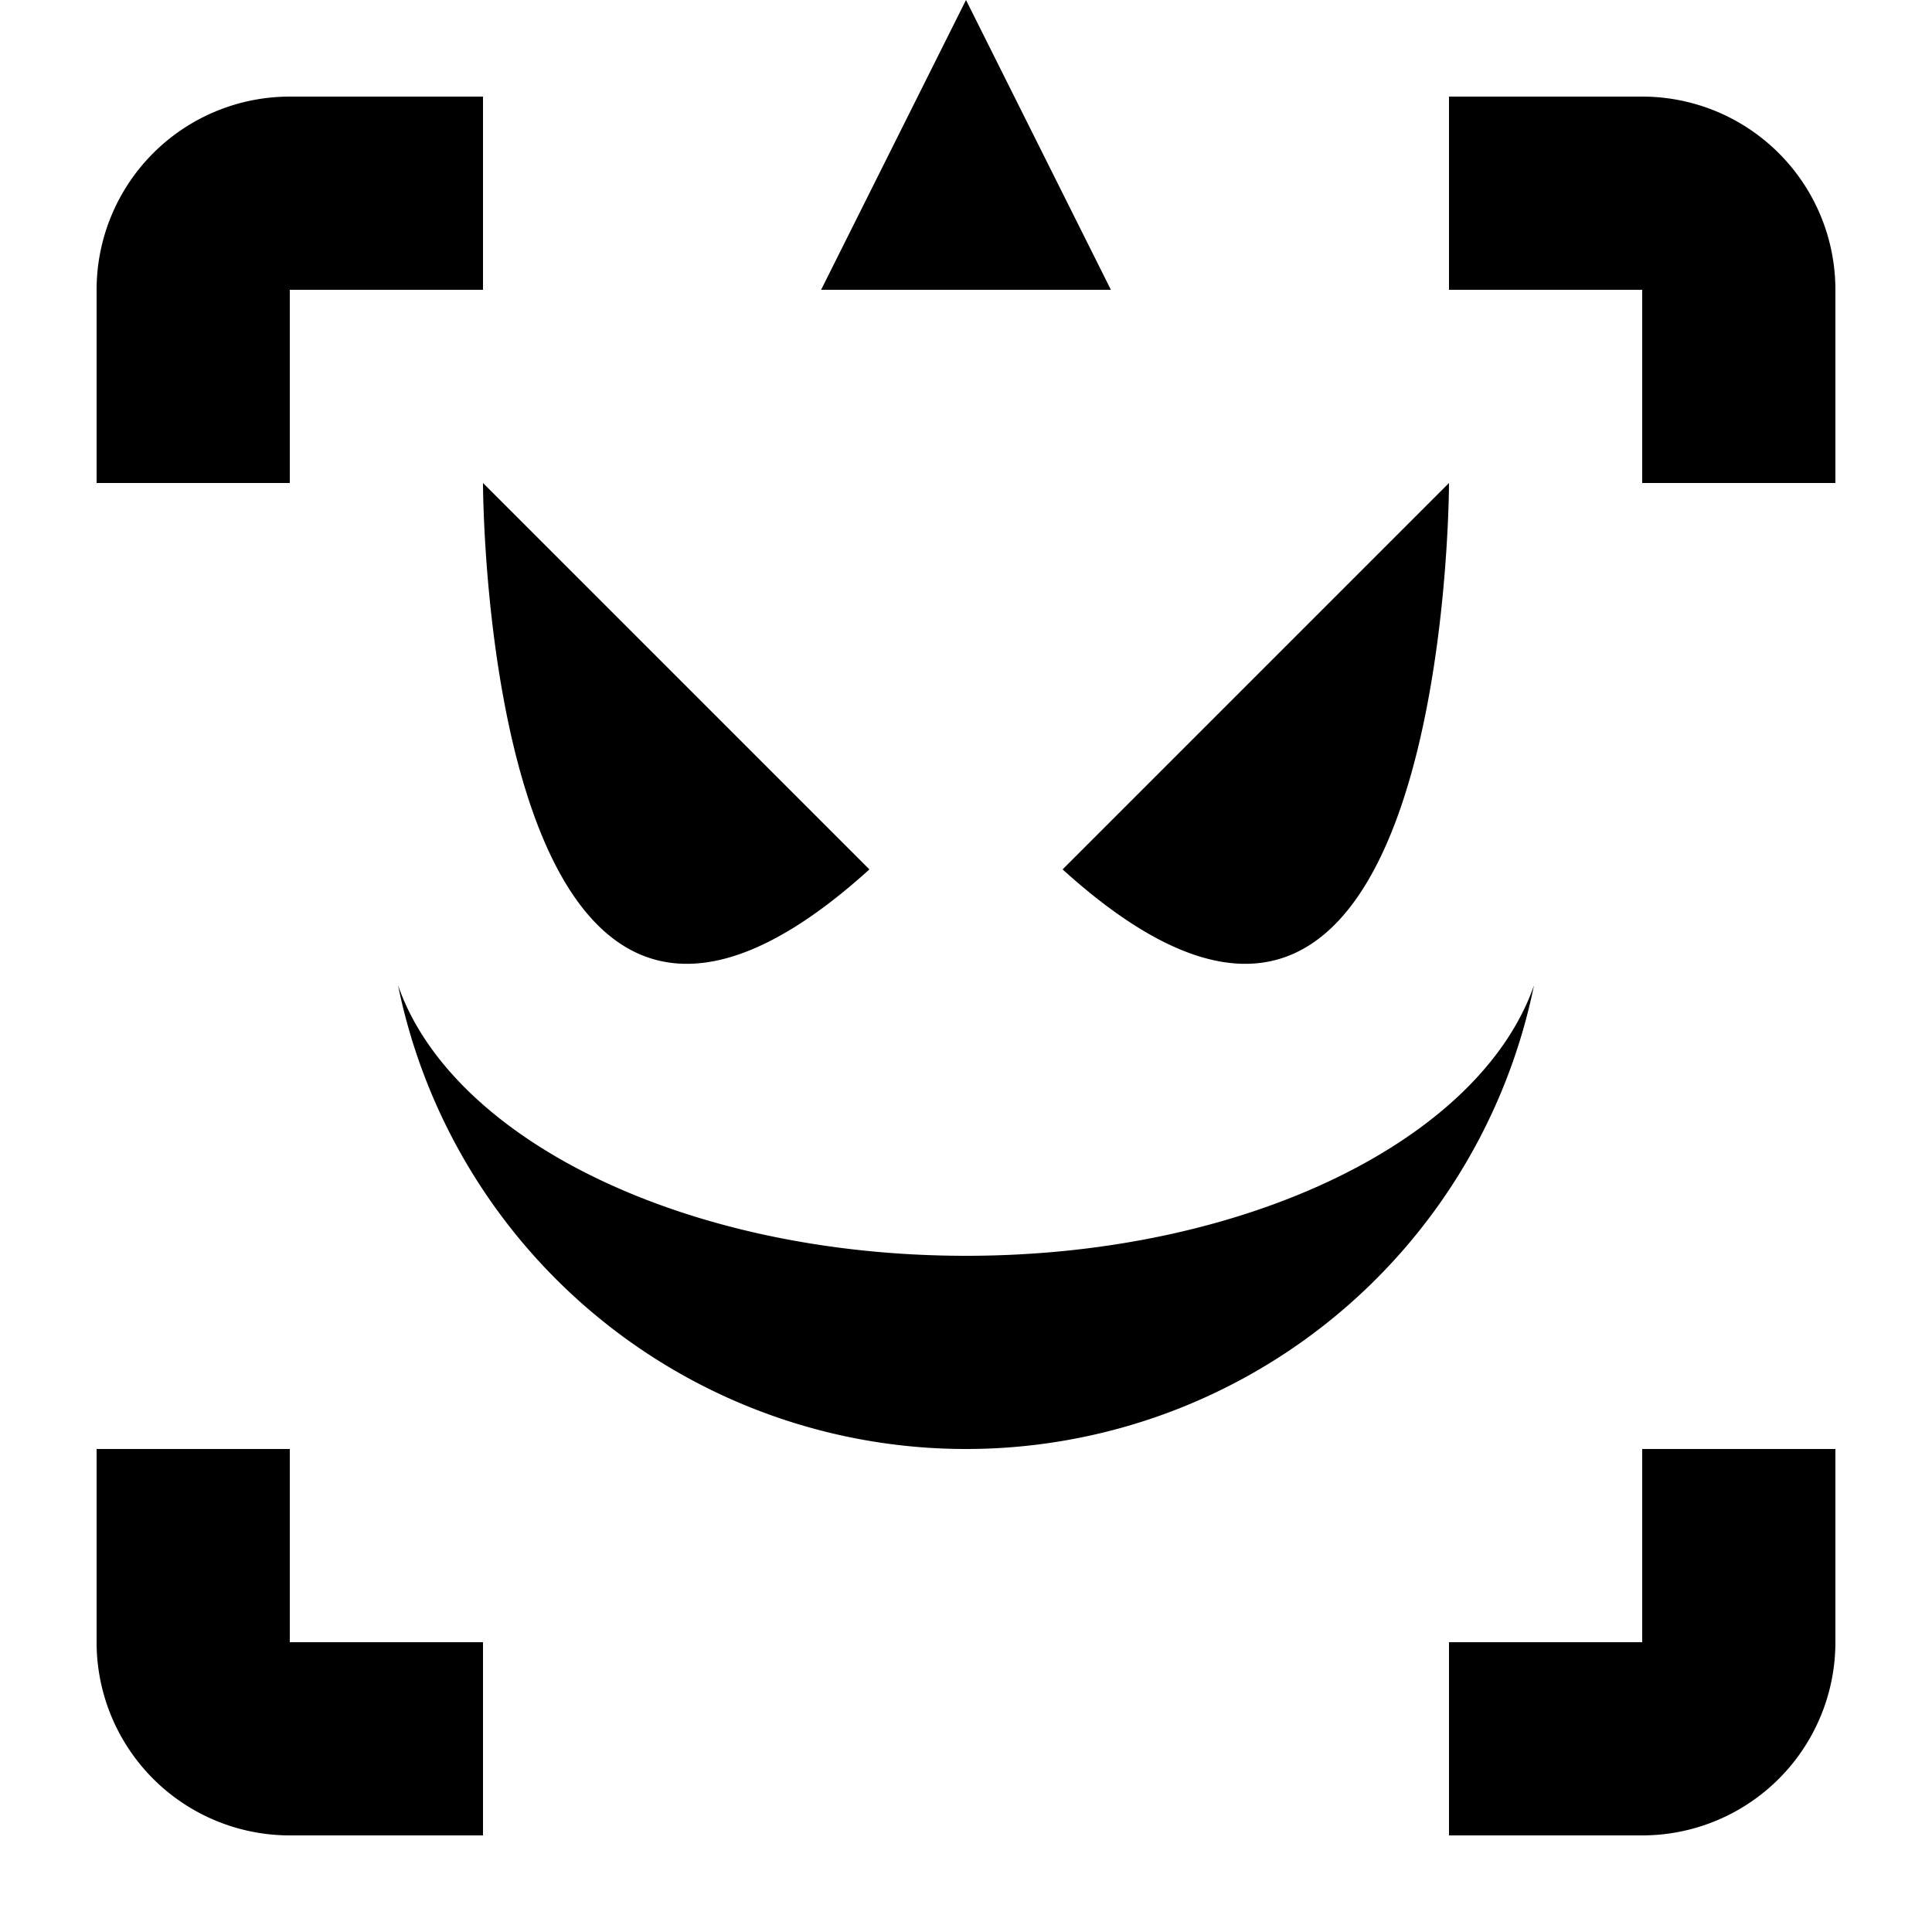 <svg xmlns="http://www.w3.org/2000/svg" width="400" height="400" viewBox="0 0 400 400">
  <defs>
    <style>
      .cls-1 {
        fill-rule: evenodd;
      }
    </style>
  </defs>
  <path id="target" class="cls-1" d="M340,380H300V340h40V300h40v40A40,40,0,0,1,340,380Zm0-320H300V20h40a40,40,0,0,1,40,40v40H340V60ZM200,0l30,60H170ZM20,340V300H60v40h40v40H60A40,40,0,0,1,20,340ZM60,100H20V60A40,40,0,0,1,60,20h40V60H60v40Z"/>
  <path id="attacker" class="cls-1" d="M200,260c58.054,0,106.476-24.049,117.6-56a120.024,120.024,0,0,1-235.19,0C93.524,235.951,141.946,260,200,260Zm20-80,80-80S300,252.5,220,180Zm-40,0-80-80S100,252.5,180,180Z"/>
</svg>
